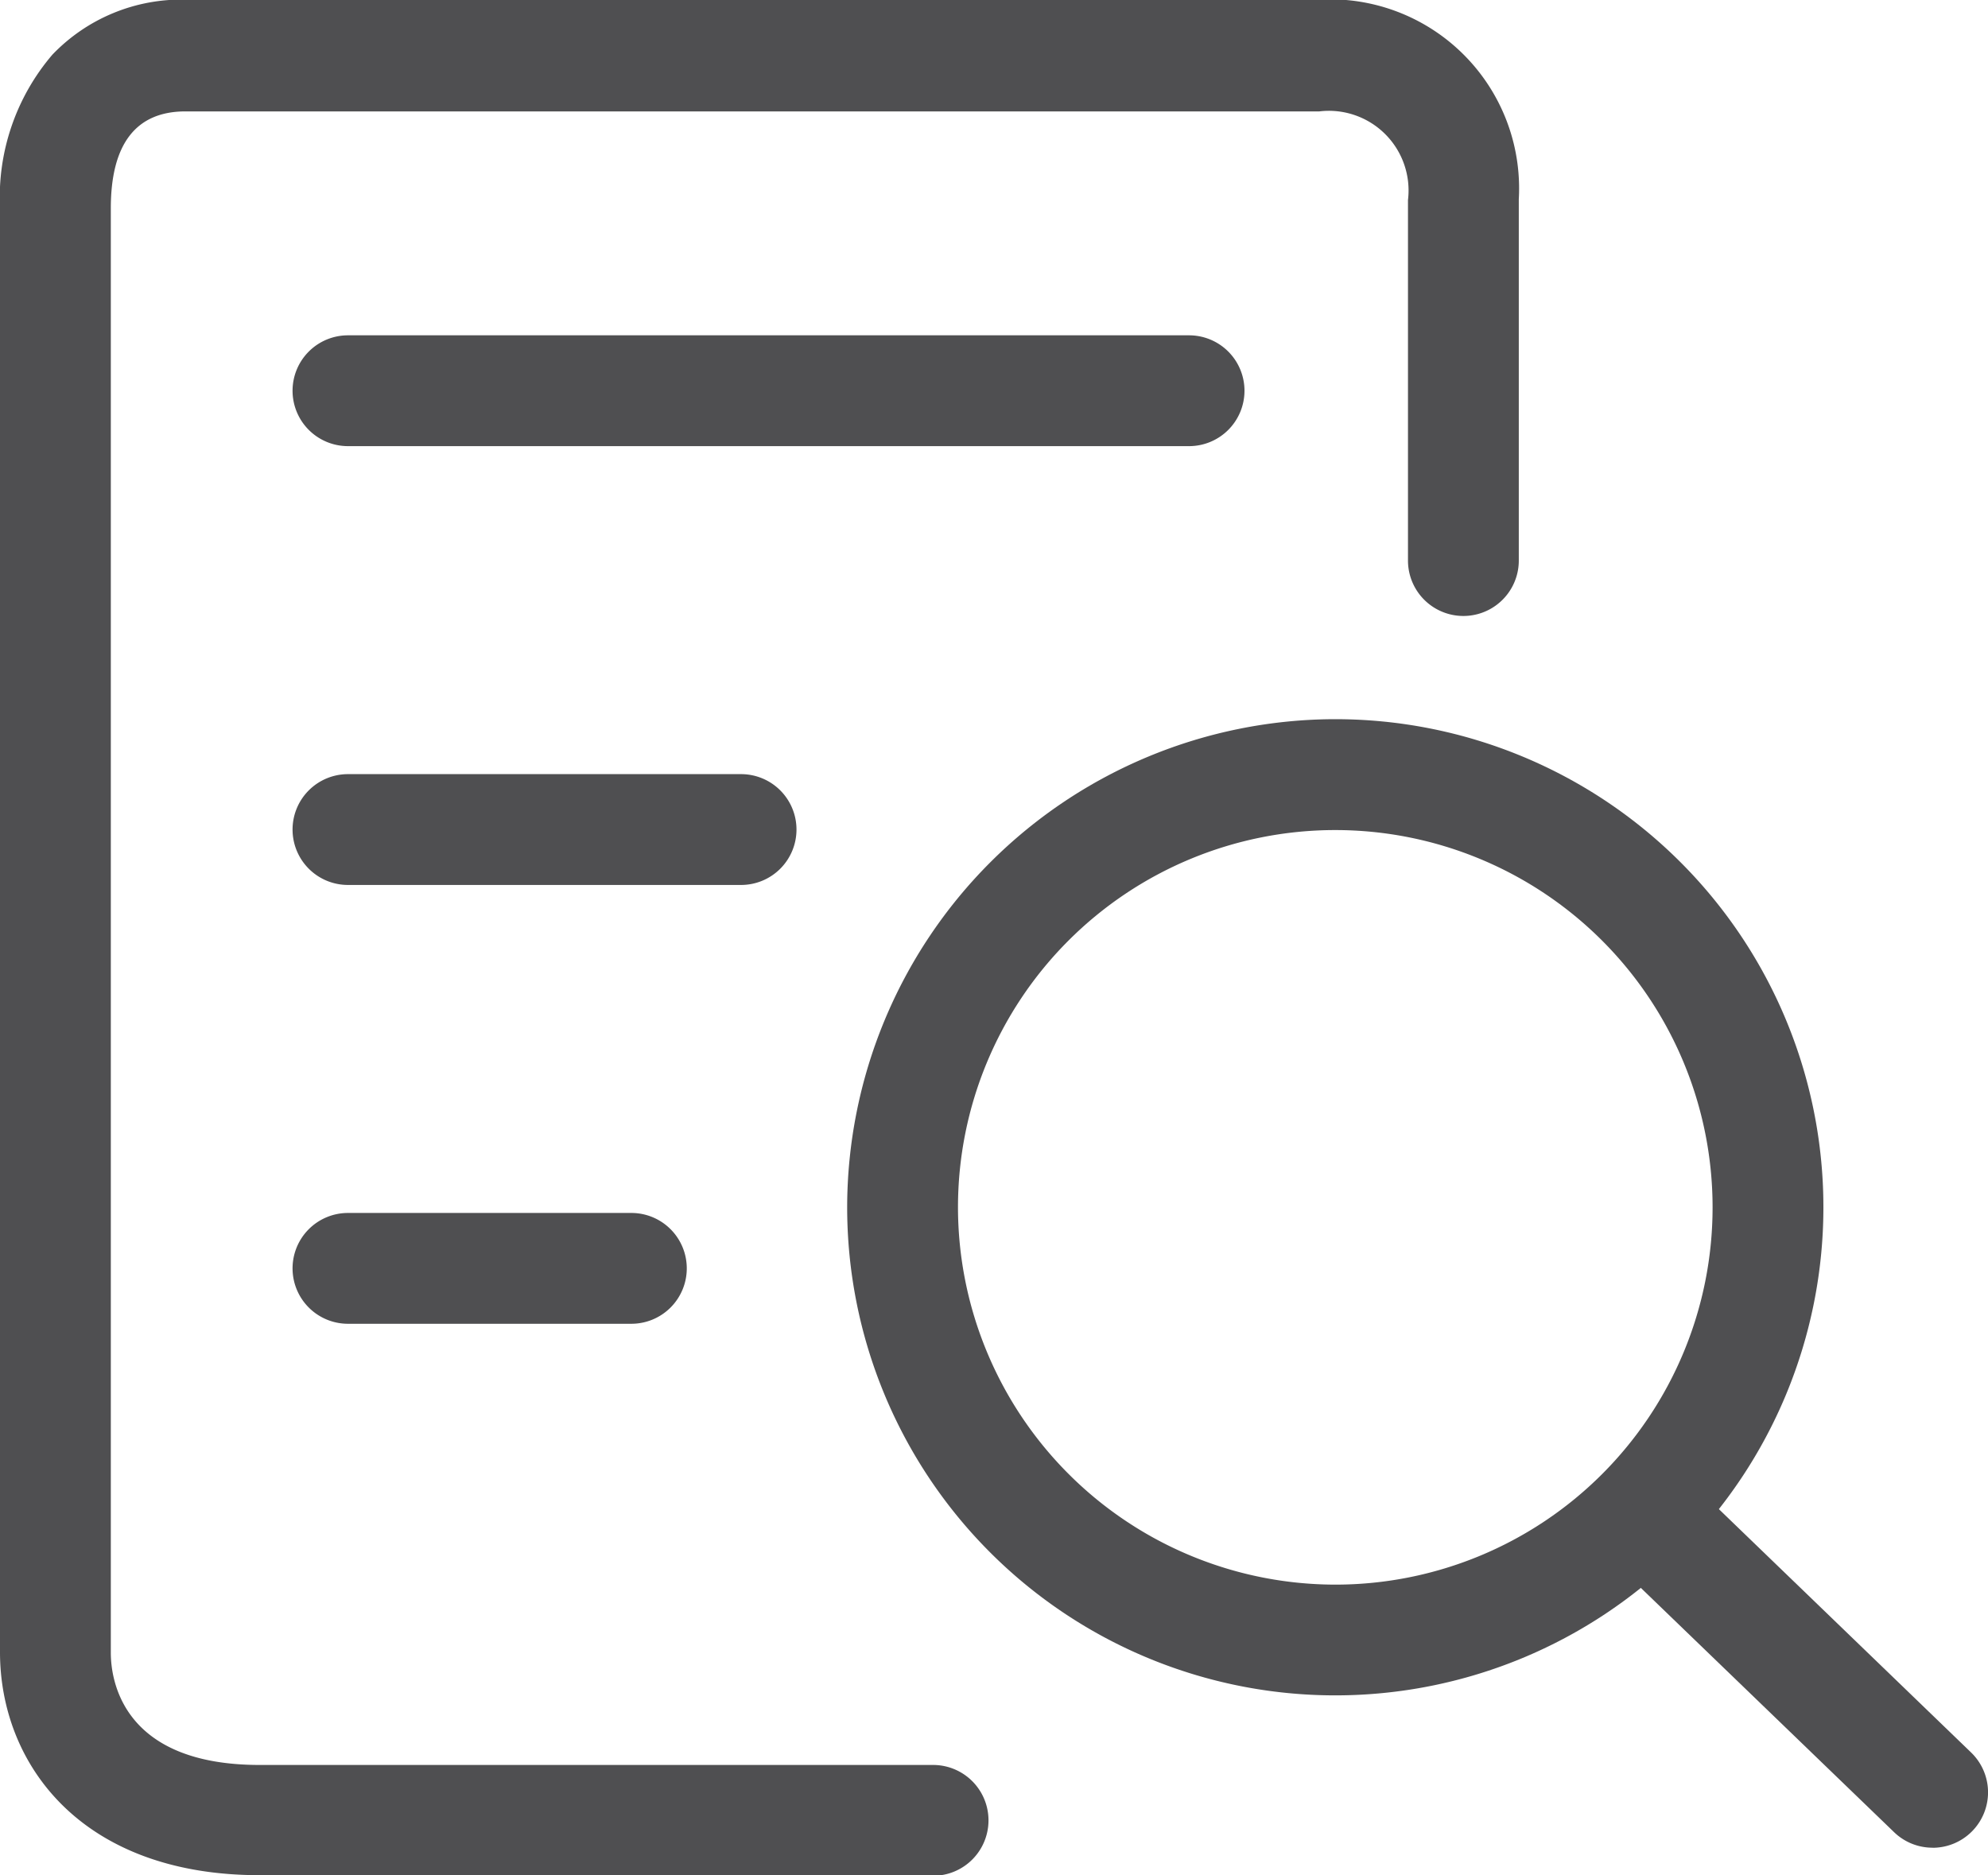 <svg xmlns="http://www.w3.org/2000/svg" width="26.909" height="25.383" viewBox="0 0 26.909 25.383">
  <g id="Group_109" data-name="Group 109" transform="translate(-609.942 -371.092)">
    <path id="Ellipse_1" data-name="Ellipse 1" d="M5.857-.75A6.607,6.607,0,1,1-.75,5.857,6.615,6.615,0,0,1,5.857-.75Zm0,11.715A5.107,5.107,0,1,0,.75,5.857,5.113,5.113,0,0,0,5.857,10.965Z" transform="translate(622.159 381.577)" fill="#4f4f51"/>
    <path id="Line_1" data-name="Line 1" d="M3.506,4.132a.747.747,0,0,1-.521-.21L-.521.54A.75.75,0,0,1-.54-.521.75.75,0,0,1,.521-.54L4.027,2.843a.75.75,0,0,1-.521,1.29Z" transform="translate(632.595 391.971)" fill="#4f4f51"/>
    <g id="Group_16" data-name="Group 16" transform="translate(610.692 371.842)">
      <path id="Path_30" data-name="Path 30" d="M622.572,396.475h-9.116c-2.427,0-3.514-1.516-3.514-3.019V373.9a2.969,2.969,0,0,1,.709-2.068,2.417,2.417,0,0,1,1.8-.745H627.8a2.559,2.559,0,0,1,2.7,2.7v4.893a.75.75,0,0,1-1.5,0V373.8a1.078,1.078,0,0,0-1.2-1.2H612.452c-.67,0-1.01.442-1.01,1.312v19.552c0,.356.145,1.519,2.014,1.519h9.116a.75.75,0,0,1,0,1.5Z" transform="translate(-610.692 -371.842)" fill="#4f4f51"/>
      <g id="Group_15" data-name="Group 15" transform="translate(3.96 4.539)">
        <path id="Line_2" data-name="Line 2" d="M11.385.75H0A.75.75,0,0,1-.75,0,.75.75,0,0,1,0-.75H11.385a.75.75,0,0,1,.75.75A.75.75,0,0,1,11.385.75Z" fill="#4f4f51"/>
        <path id="Line_3" data-name="Line 3" d="M5.321.75H0A.75.75,0,0,1-.75,0,.75.75,0,0,1,0-.75H5.321a.75.75,0,0,1,.75.75A.75.75,0,0,1,5.321.75Z" transform="translate(0 5.94)" fill="#4f4f51"/>
        <path id="Line_4" data-name="Line 4" d="M3.836.75H0A.75.75,0,0,1-.75,0,.75.75,0,0,1,0-.75H3.836a.75.75,0,0,1,.75.75A.75.75,0,0,1,3.836.75Z" transform="translate(0 11.88)" fill="#4f4f51"/>
      </g>
    </g>
  </g>
</svg>
